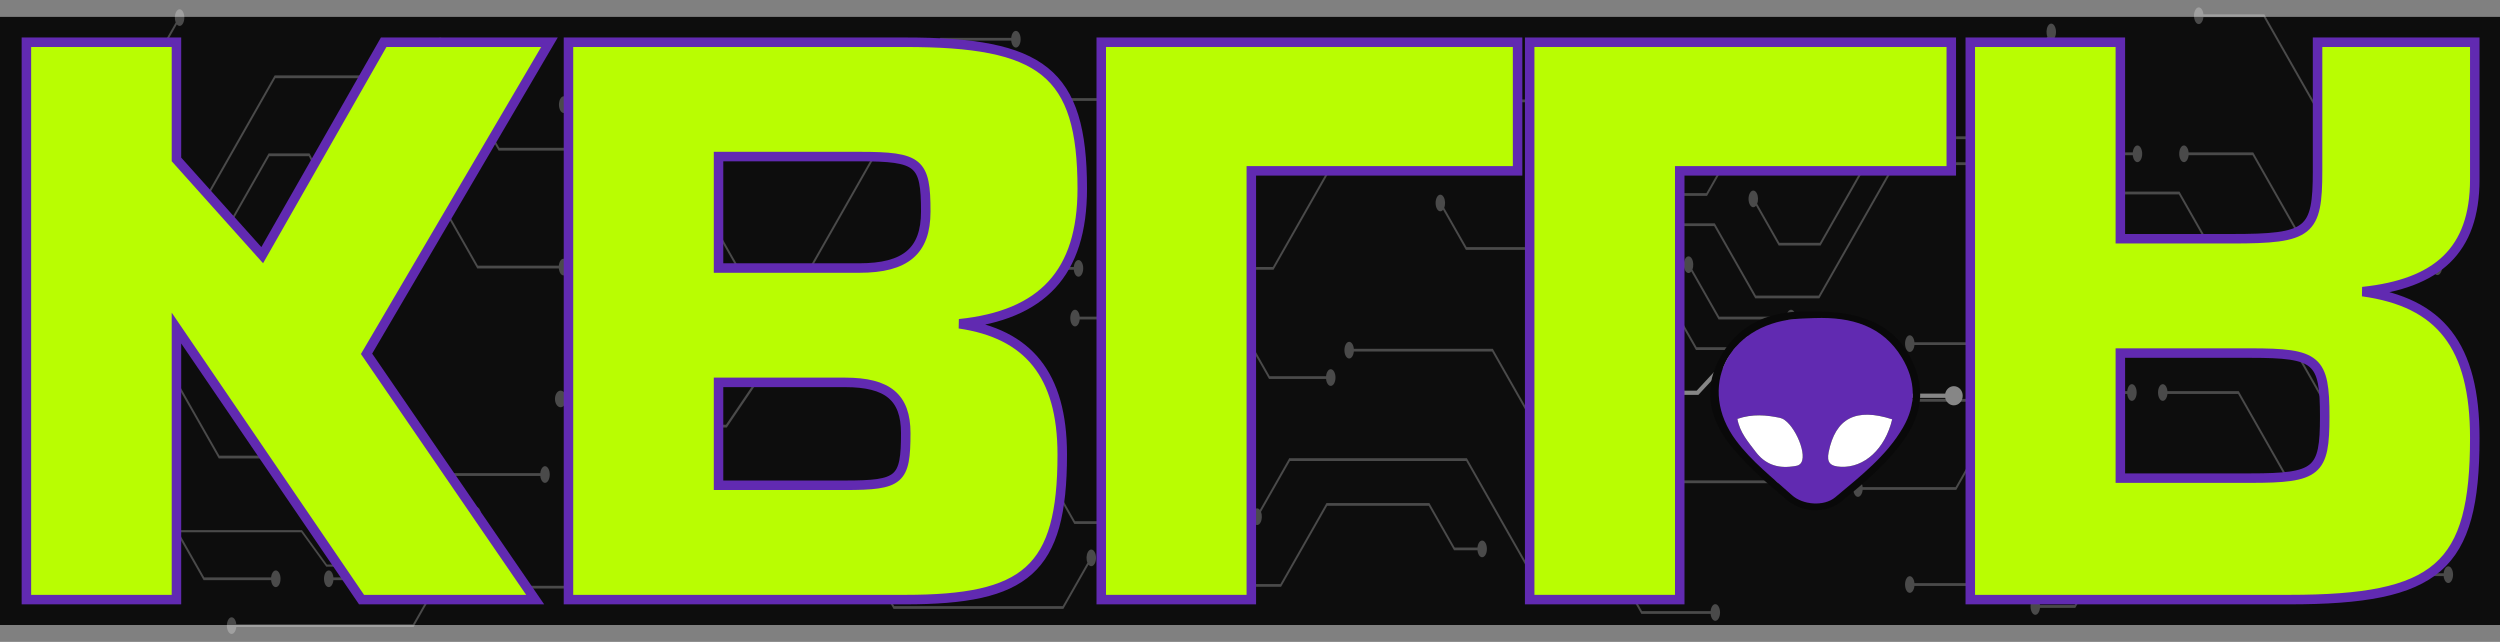 <svg width="296" height="76" viewBox="0 0 296 76" fill="none" xmlns="http://www.w3.org/2000/svg">
<rect x="0" y="0" width="296" height="76" fill="#808080" stroke="none"/>
<g id="KBLLR">
<rect width="296" height="72" transform="translate(0 2)" fill="black" fill-opacity="0.9"/>
<g id="ALL-LINES-GROUPS" style="mix-blend-mode:overlay" opacity="0.5">
<g id="LINES">
<g id="Vector" style="mix-blend-mode:overlay" opacity="0.5">
<path d="M260.331 2.85C260.609 2.85 260.84 2.494 260.884 2.026H268.02L278.791 20.962H288.304C288.348 21.429 288.579 21.785 288.857 21.785C289.166 21.785 289.418 21.344 289.418 20.798C289.418 20.252 289.167 19.81 288.857 19.81C288.579 19.81 288.348 20.166 288.304 20.634H278.868L268.097 1.698H260.884C260.84 1.231 260.609 0.875 260.331 0.875C260.021 0.875 259.77 1.316 259.77 1.862C259.77 2.408 260.02 2.85 260.331 2.85V2.85Z" fill="white"/>
</g>
<g id="Vector_2" style="mix-blend-mode:overlay" opacity="0.5">
<path d="M279.585 15.153C279.863 15.153 280.093 14.797 280.138 14.329H281.346L283.464 18.052H288.304C288.349 18.52 288.579 18.875 288.857 18.875C289.167 18.875 289.419 18.434 289.419 17.888C289.419 17.342 289.168 16.901 288.857 16.901C288.579 16.901 288.349 17.257 288.304 17.724H283.541L281.424 14.002H280.138C280.093 13.534 279.863 13.178 279.585 13.178C279.275 13.178 279.023 13.619 279.023 14.165C279.023 14.712 279.274 15.153 279.585 15.153V15.153Z" fill="white"/>
</g>
<g id="Vector_3" style="mix-blend-mode:overlay" opacity="0.5">
<path d="M284.082 31.746H288.036C288.081 32.213 288.311 32.569 288.589 32.569C288.899 32.569 289.151 32.128 289.151 31.582C289.151 31.036 288.9 30.595 288.589 30.595C288.311 30.595 288.081 30.951 288.036 31.418H284.082C284.037 30.951 283.806 30.595 283.528 30.595C283.219 30.595 282.967 31.036 282.967 31.582C282.967 32.128 283.218 32.569 283.528 32.569C283.806 32.569 284.037 32.213 284.082 31.746Z" fill="white"/>
</g>
<g id="Vector_4" style="mix-blend-mode:overlay" opacity="0.5">
<path d="M258.579 19.197C258.857 19.197 259.088 18.841 259.132 18.373H266.705L274.312 31.746H277.326C277.371 32.213 277.602 32.569 277.88 32.569C278.189 32.569 278.441 32.128 278.441 31.582C278.441 31.036 278.19 30.595 277.88 30.595C277.602 30.595 277.371 30.951 277.326 31.418H274.39L266.783 18.045H259.132C259.088 17.578 258.857 17.222 258.579 17.222C258.269 17.222 258.018 17.663 258.018 18.209C258.018 18.756 258.269 19.197 258.579 19.197V19.197Z" fill="white"/>
</g>
<g id="Vector_5" style="mix-blend-mode:overlay" opacity="0.5">
<path d="M233.436 40.522H226.671C226.627 40.054 226.396 39.698 226.118 39.698C225.808 39.698 225.557 40.139 225.557 40.685C225.557 41.232 225.808 41.673 226.118 41.673C226.396 41.673 226.627 41.317 226.671 40.849H233.513L246.298 18.373H252.521C252.565 18.841 252.796 19.197 253.074 19.197C253.384 19.197 253.635 18.756 253.635 18.209C253.635 17.663 253.384 17.222 253.074 17.222C252.796 17.222 252.565 17.578 252.521 18.045H246.221L233.436 40.522V40.522Z" fill="white"/>
</g>
<g id="Vector_6" style="mix-blend-mode:overlay" opacity="0.5">
<path d="M254.109 28.837L259.427 38.186H269.736L277.324 51.526H281.853C281.898 51.993 282.128 52.349 282.406 52.349C282.716 52.349 282.968 51.908 282.968 51.362C282.968 50.816 282.717 50.375 282.406 50.375C282.128 50.375 281.898 50.731 281.853 51.198H277.401L269.813 37.858H259.505L254.186 28.509H246.393L240.319 39.187C240.1 38.913 239.795 38.946 239.598 39.292C239.379 39.677 239.379 40.302 239.598 40.687C239.817 41.073 240.173 41.073 240.392 40.687C240.589 40.341 240.607 39.805 240.452 39.42L246.471 28.838H254.11L254.109 28.837Z" fill="white"/>
</g>
<g id="Vector_7" style="mix-blend-mode:overlay" opacity="0.5">
<path d="M274.381 41.719C274.6 42.104 274.955 42.104 275.174 41.719C275.394 41.334 275.394 40.709 275.174 40.323C274.978 39.977 274.672 39.944 274.453 40.218L269.593 31.674H263.166L258.055 22.689H249.127C249.082 22.221 248.851 21.865 248.573 21.865C248.264 21.865 248.012 22.306 248.012 22.852C248.012 23.399 248.263 23.84 248.573 23.84C248.851 23.84 249.082 23.484 249.127 23.017H257.978L263.089 32.002H269.516L274.322 40.451C274.166 40.837 274.185 41.373 274.381 41.719H274.381Z" fill="white"/>
</g>
<g id="Vector_8" style="mix-blend-mode:overlay" opacity="0.5">
<path d="M289.2 49.553C289.419 49.167 289.419 48.543 289.2 48.157C289.003 47.811 288.698 47.779 288.479 48.052L284.783 41.555H280.138C280.093 41.087 279.863 40.731 279.585 40.731C279.275 40.731 279.023 41.173 279.023 41.719C279.023 42.265 279.274 42.706 279.585 42.706C279.863 42.706 280.093 42.35 280.138 41.883H284.706L288.347 48.284C288.191 48.669 288.21 49.205 288.406 49.551C288.626 49.937 288.981 49.937 289.2 49.551V49.553Z" fill="white"/>
</g>
</g>
<g id="LINES_2">
<g id="Vector_9" style="mix-blend-mode:overlay" opacity="0.5">
<path d="M273.804 63.298C274.023 63.684 274.378 63.684 274.597 63.298C274.817 62.913 274.817 62.288 274.597 61.903C274.401 61.557 274.096 61.524 273.876 61.798L265.066 46.31H256.625C256.58 45.842 256.349 45.486 256.071 45.486C255.762 45.486 255.51 45.928 255.51 46.474C255.51 47.02 255.761 47.461 256.071 47.461C256.349 47.461 256.58 47.105 256.625 46.638H264.989L273.744 62.029C273.588 62.414 273.607 62.951 273.804 63.297V63.298Z" fill="white"/>
</g>
<g id="Vector_10" style="mix-blend-mode:overlay" opacity="0.5">
<path d="M279.56 64.284C279.838 64.284 280.068 63.928 280.113 63.461H287.986C288.031 63.928 288.262 64.284 288.54 64.284C288.849 64.284 289.101 63.843 289.101 63.297C289.101 62.751 288.85 62.31 288.54 62.31C288.262 62.31 288.031 62.666 287.986 63.133H280.113C280.068 62.666 279.838 62.31 279.56 62.31C279.25 62.31 278.998 62.751 278.998 63.297C278.998 63.843 279.249 64.284 279.56 64.284Z" fill="white"/>
</g>
<g id="Vector_11" style="mix-blend-mode:overlay" opacity="0.5">
<path d="M289.88 67.054C289.602 67.054 289.372 67.41 289.327 67.877H271.786L267.123 59.681C267.279 59.295 267.261 58.759 267.064 58.413C266.845 58.028 266.489 58.028 266.27 58.413C266.051 58.798 266.051 59.423 266.27 59.809C266.467 60.155 266.772 60.188 266.991 59.914L271.708 68.205H289.326C289.371 68.673 289.601 69.029 289.879 69.029C290.189 69.029 290.441 68.588 290.441 68.041C290.441 67.495 290.19 67.054 289.879 67.054H289.88Z" fill="white"/>
</g>
<g id="Vector_12" style="mix-blend-mode:overlay" opacity="0.5">
<path d="M250.145 46.638H251.864C251.909 47.105 252.139 47.461 252.417 47.461C252.727 47.461 252.979 47.02 252.979 46.474C252.979 45.928 252.728 45.486 252.417 45.486C252.139 45.486 251.909 45.842 251.864 46.31H250.067L237.136 69.043H226.671C226.627 68.576 226.396 68.22 226.118 68.22C225.808 68.22 225.557 68.661 225.557 69.207C225.557 69.753 225.808 70.194 226.118 70.194C226.396 70.194 226.627 69.838 226.671 69.371H237.213L250.145 46.638V46.638Z" fill="white"/>
</g>
<g id="Vector_13" style="mix-blend-mode:overlay" opacity="0.5">
<path d="M257.237 56.463C256.959 56.463 256.728 56.819 256.684 57.286H253.804L245.637 71.643H241.533C241.488 71.175 241.258 70.819 240.98 70.819C240.67 70.819 240.418 71.26 240.418 71.807C240.418 72.353 240.669 72.794 240.98 72.794C241.258 72.794 241.488 72.438 241.533 71.971H245.715L253.881 57.614H256.684C256.728 58.082 256.959 58.437 257.237 58.437C257.547 58.437 257.798 57.996 257.798 57.45C257.798 56.904 257.548 56.463 257.237 56.463Z" fill="white"/>
</g>
<g id="Vector_14" style="mix-blend-mode:overlay" opacity="0.5">
<path d="M131.773 30.789C131.463 30.789 131.211 31.23 131.211 31.776C131.211 32.322 131.462 32.764 131.773 32.764C132.051 32.764 132.281 32.408 132.326 31.94H150.784L164.056 8.608H170.954C170.998 9.076 171.229 9.432 171.507 9.432C171.816 9.432 172.068 8.99 172.068 8.444C172.068 7.898 171.817 7.457 171.507 7.457C171.229 7.457 170.998 7.813 170.954 8.28H163.978L150.706 31.612H132.325C132.28 31.145 132.05 30.789 131.772 30.789H131.773Z" fill="white"/>
</g>
<g id="Vector_15" style="mix-blend-mode:overlay" opacity="0.5">
<path d="M172.009 10.955C171.699 10.955 171.447 11.396 171.447 11.942C171.447 12.489 171.698 12.93 172.009 12.93C172.287 12.93 172.517 12.574 172.562 12.106H184.116L200.8 41.438H207.357C207.401 41.905 207.632 42.261 207.91 42.261C208.22 42.261 208.471 41.82 208.471 41.273C208.471 40.727 208.22 40.286 207.91 40.286C207.632 40.286 207.401 40.642 207.357 41.109H200.878L184.193 11.778H172.563C172.518 11.311 172.288 10.955 172.01 10.955H172.009Z" fill="white"/>
</g>
<g id="Vector_16" style="mix-blend-mode:overlay" opacity="0.5">
<path d="M224.387 19.543H235.068C235.113 20.01 235.343 20.366 235.621 20.366C235.931 20.366 236.183 19.925 236.183 19.379C236.183 18.833 235.932 18.392 235.621 18.392C235.343 18.392 235.113 18.747 235.068 19.215H224.309L215.332 34.996H207.897L203.031 26.442H197.535C197.49 25.975 197.26 25.619 196.982 25.619C196.672 25.619 196.42 26.06 196.42 26.606C196.42 27.152 196.671 27.594 196.982 27.594C197.26 27.594 197.49 27.238 197.535 26.77H202.954L207.82 35.325H215.409L224.386 19.543H224.387Z" fill="white"/>
</g>
<g id="Vector_17" style="mix-blend-mode:overlay" opacity="0.5">
<path d="M200.32 30.641C200.1 30.256 199.745 30.256 199.526 30.641C199.307 31.026 199.307 31.651 199.526 32.037C199.723 32.383 200.028 32.416 200.247 32.142L203.479 37.824H211.508C211.552 38.292 211.783 38.648 212.061 38.648C212.371 38.648 212.622 38.206 212.622 37.66C212.622 37.114 212.371 36.673 212.061 36.673C211.783 36.673 211.552 37.029 211.508 37.496H203.557L200.379 31.91C200.535 31.525 200.516 30.989 200.32 30.643V30.641Z" fill="white"/>
</g>
<g id="Vector_18" style="mix-blend-mode:overlay" opacity="0.5">
<path d="M208.045 24.121C208.201 23.735 208.182 23.199 207.986 22.853C207.766 22.468 207.411 22.468 207.192 22.853C206.973 23.238 206.973 23.863 207.192 24.248C207.389 24.595 207.694 24.627 207.913 24.354L210.598 29.073H215.555L222.723 16.472H235.783L242.544 4.585C242.763 4.859 243.068 4.826 243.265 4.48C243.485 4.095 243.485 3.47 243.265 3.084C243.046 2.699 242.691 2.699 242.471 3.084C242.275 3.43 242.256 3.967 242.412 4.352L235.704 16.142H222.645L215.477 28.744H210.673L208.043 24.121H208.045Z" fill="white"/>
</g>
<g id="Vector_19" style="mix-blend-mode:overlay" opacity="0.5">
<path d="M186.55 7.768L195.324 23.194H202.111L206.112 16.16H213.308C213.353 16.628 213.584 16.984 213.862 16.984C214.171 16.984 214.423 16.542 214.423 15.996C214.423 15.45 214.172 15.009 213.862 15.009C213.584 15.009 213.353 15.365 213.308 15.832H206.035L202.034 22.866H195.402L186.682 7.537C186.838 7.152 186.819 6.616 186.622 6.27C186.403 5.884 186.048 5.884 185.828 6.27C185.609 6.655 185.609 7.28 185.828 7.665C186.025 8.011 186.33 8.044 186.55 7.77V7.768Z" fill="white"/>
</g>
<g id="Vector_20" style="mix-blend-mode:overlay" opacity="0.5">
<path d="M236.608 48.389C236.918 48.389 237.17 47.947 237.17 47.401C237.17 46.855 236.919 46.414 236.608 46.414C236.33 46.414 236.1 46.77 236.055 47.237H218.729L213.242 56.882H198.651L195.198 50.811C195.353 50.425 195.335 49.889 195.138 49.543C194.919 49.158 194.563 49.158 194.344 49.543C194.125 49.929 194.125 50.553 194.344 50.939C194.541 51.285 194.846 51.318 195.065 51.044L198.573 57.21H213.318L218.804 47.565H236.053C236.098 48.033 236.328 48.389 236.606 48.389H236.608Z" fill="white"/>
</g>
<g id="Vector_21" style="mix-blend-mode:overlay" opacity="0.5">
<path d="M190.479 44.42C190.698 44.805 191.053 44.805 191.273 44.42C191.492 44.035 191.492 43.41 191.273 43.024C191.076 42.678 190.771 42.645 190.551 42.919L182.781 29.26H173.64L170.993 24.606C171.148 24.22 171.13 23.684 170.933 23.338C170.714 22.953 170.358 22.953 170.139 23.338C169.92 23.723 169.92 24.348 170.139 24.733C170.336 25.079 170.641 25.112 170.86 24.838L173.562 29.588H182.703L190.419 43.152C190.263 43.538 190.282 44.074 190.479 44.42V44.42Z" fill="white"/>
</g>
</g>
<g id="LINES_3">
<g id="Vector_22" style="mix-blend-mode:overlay" opacity="0.5">
<path d="M231.62 58.004L233.839 54.104C234.058 54.378 234.363 54.345 234.56 53.999C234.779 53.614 234.779 52.989 234.56 52.603C234.34 52.218 233.985 52.218 233.766 52.603C233.569 52.95 233.55 53.486 233.706 53.871L231.542 57.676H220.537C220.492 57.209 220.261 56.853 219.983 56.853C219.674 56.853 219.422 57.294 219.422 57.84C219.422 58.386 219.673 58.827 219.983 58.827C220.261 58.827 220.492 58.471 220.537 58.004H231.619H231.62Z" fill="white"/>
</g>
<g id="Vector_23" style="mix-blend-mode:overlay" opacity="0.5">
<path d="M139.67 60.884C139.392 60.884 139.161 61.239 139.116 61.707H127.275L118.142 45.651H113.851C113.806 45.184 113.576 44.828 113.298 44.828C112.988 44.828 112.736 45.269 112.736 45.815C112.736 46.361 112.987 46.803 113.298 46.803C113.576 46.803 113.806 46.447 113.851 45.979H118.066L127.199 62.035H139.117C139.162 62.502 139.392 62.858 139.67 62.858C139.98 62.858 140.232 62.417 140.232 61.871C140.232 61.325 139.981 60.884 139.67 60.884H139.67Z" fill="white"/>
</g>
<g id="Vector_24" style="mix-blend-mode:overlay" opacity="0.5">
<path d="M189.398 68.328C189.12 68.328 188.89 68.683 188.845 69.151H182.153L173.677 54.25H152.649L149.167 60.372C148.948 60.098 148.643 60.131 148.446 60.477C148.226 60.862 148.226 61.487 148.446 61.873C148.665 62.258 149.02 62.258 149.24 61.873C149.436 61.527 149.455 60.99 149.299 60.605L152.727 54.58H173.601L182.077 69.481H188.846C188.891 69.948 189.121 70.304 189.399 70.304C189.709 70.304 189.961 69.863 189.961 69.317C189.961 68.77 189.71 68.329 189.399 68.329L189.398 68.328Z" fill="white"/>
</g>
<g id="Vector_25" style="mix-blend-mode:overlay" opacity="0.5">
<path d="M203.091 71.531C202.813 71.531 202.583 71.887 202.538 72.355H194.413L176.745 41.295H160.294C160.25 40.828 160.019 40.472 159.741 40.472C159.432 40.472 159.18 40.913 159.18 41.459C159.18 42.005 159.431 42.446 159.741 42.446C160.019 42.446 160.25 42.09 160.294 41.623H176.667L194.335 72.683H202.537C202.582 73.15 202.812 73.506 203.09 73.506C203.4 73.506 203.652 73.065 203.652 72.519C203.652 71.973 203.401 71.531 203.09 71.531H203.091Z" fill="white"/>
</g>
<g id="Vector_26" style="mix-blend-mode:overlay" opacity="0.5">
<path d="M123.906 31.938H127.138C127.183 32.405 127.413 32.761 127.691 32.761C128.001 32.761 128.253 32.32 128.253 31.774C128.253 31.228 128.002 30.787 127.691 30.787C127.413 30.787 127.183 31.143 127.138 31.61H123.982L119.984 24.581H112.294L105.231 36.997C105.012 36.724 104.707 36.756 104.51 37.102C104.291 37.488 104.291 38.113 104.51 38.498C104.729 38.883 105.085 38.883 105.304 38.498C105.501 38.152 105.519 37.616 105.364 37.23L112.371 24.911H119.907L123.906 31.94V31.938Z" fill="white"/>
</g>
<g id="Vector_27" style="mix-blend-mode:overlay" opacity="0.5">
<path d="M127.282 38.645C127.56 38.645 127.791 38.29 127.835 37.822H129.969L136.625 49.523H144.155C144.2 49.991 144.43 50.347 144.708 50.347C145.018 50.347 145.27 49.906 145.27 49.359C145.27 48.813 145.019 48.372 144.708 48.372C144.43 48.372 144.2 48.728 144.155 49.196H136.703L130.046 37.494H127.835C127.791 37.027 127.56 36.671 127.282 36.671C126.973 36.671 126.721 37.112 126.721 37.658C126.721 38.204 126.972 38.645 127.282 38.645V38.645Z" fill="white"/>
</g>
<g id="Vector_28" style="mix-blend-mode:overlay" opacity="0.5">
<path d="M150.253 44.867H157.007C157.052 45.335 157.282 45.691 157.56 45.691C157.87 45.691 158.122 45.25 158.122 44.703C158.122 44.157 157.871 43.716 157.56 43.716C157.282 43.716 157.052 44.072 157.007 44.539H150.33L148.484 41.294H138.789C138.744 40.827 138.513 40.471 138.235 40.471C137.926 40.471 137.674 40.912 137.674 41.458C137.674 42.004 137.925 42.445 138.235 42.445C138.513 42.445 138.744 42.089 138.789 41.622H148.407L150.253 44.867Z" fill="white"/>
</g>
<g id="Vector_29" style="mix-blend-mode:overlay" opacity="0.5">
<path d="M116.944 10.793C116.635 10.793 116.383 11.234 116.383 11.78C116.383 12.326 116.634 12.768 116.944 12.768C117.222 12.768 117.453 12.412 117.498 11.944H131.046L136.578 21.669H142.732C142.777 22.137 143.007 22.493 143.285 22.493C143.595 22.493 143.847 22.052 143.847 21.505C143.847 20.959 143.596 20.518 143.285 20.518C143.007 20.518 142.777 20.874 142.732 21.341H136.655L131.123 11.616H117.499C117.454 11.149 117.223 10.793 116.945 10.793H116.944Z" fill="white"/>
</g>
<g id="Vector_30" style="mix-blend-mode:overlay" opacity="0.5">
<path d="M95.611 32.099H87.718L85.063 27.431H75.487L71.944 33.66C71.725 33.386 71.42 33.419 71.223 33.765C71.004 34.15 71.004 34.775 71.223 35.16C71.442 35.546 71.798 35.546 72.017 35.16C72.214 34.814 72.232 34.278 72.077 33.893L75.565 27.761H84.987L87.642 32.428H95.689L111.4 4.808H119.729C119.774 5.275 120.004 5.631 120.282 5.631C120.592 5.631 120.844 5.19 120.844 4.644C120.844 4.097 120.593 3.656 120.282 3.656C120.004 3.656 119.774 4.012 119.729 4.48H111.323L95.611 32.1V32.099Z" fill="white"/>
</g>
<g id="Vector_31" style="mix-blend-mode:overlay" opacity="0.5">
<path d="M128.81 65.355C128.613 65.701 128.594 66.238 128.75 66.623L125.826 71.764H105.872L101.827 64.653H77.812C77.767 64.186 77.537 63.83 77.259 63.83C76.949 63.83 76.697 64.271 76.697 64.817C76.697 65.364 76.948 65.805 77.259 65.805C77.537 65.805 77.767 65.449 77.812 64.981H101.751L105.796 72.092H125.903L128.883 66.854C129.102 67.128 129.407 67.095 129.604 66.749C129.823 66.364 129.823 65.739 129.604 65.354C129.384 64.968 129.029 64.968 128.81 65.354V65.355Z" fill="white"/>
</g>
<g id="Vector_32" style="mix-blend-mode:overlay" opacity="0.5">
<path d="M119.728 66.086H109.42L105.437 59.083H89.972C89.927 58.616 89.697 58.26 89.419 58.26C89.109 58.26 88.857 58.701 88.857 59.247C88.857 59.793 89.108 60.234 89.419 60.234C89.697 60.234 89.927 59.878 89.972 59.411H105.359L109.343 66.414H119.728C119.773 66.881 120.003 67.237 120.281 67.237C120.591 67.237 120.843 66.796 120.843 66.25C120.843 65.704 120.592 65.263 120.281 65.263C120.003 65.263 119.773 65.618 119.728 66.086Z" fill="white"/>
</g>
<g id="Vector_33" style="mix-blend-mode:overlay" opacity="0.5">
<path d="M119.311 57.651L116.657 52.985H108.58C108.535 52.518 108.304 52.162 108.026 52.162C107.717 52.162 107.465 52.603 107.465 53.149C107.465 53.696 107.716 54.137 108.026 54.137C108.304 54.137 108.535 53.781 108.58 53.313H116.579L119.178 57.882C119.022 58.268 119.041 58.804 119.238 59.15C119.457 59.535 119.812 59.535 120.032 59.15C120.251 58.765 120.251 58.14 120.032 57.755C119.835 57.408 119.53 57.376 119.311 57.65V57.651Z" fill="white"/>
</g>
<g id="Vector_34" style="mix-blend-mode:overlay" opacity="0.5">
<path d="M175.486 64.002C175.208 64.002 174.978 64.358 174.933 64.826H172.235L169.24 59.56H157.056L151.601 69.15H144.959C144.914 68.683 144.683 68.327 144.405 68.327C144.096 68.327 143.844 68.768 143.844 69.314C143.844 69.86 144.095 70.302 144.405 70.302C144.683 70.302 144.914 69.946 144.959 69.478H151.678L157.134 59.888H169.163L172.159 65.154H174.934C174.979 65.621 175.209 65.977 175.487 65.977C175.797 65.977 176.049 65.536 176.049 64.99C176.049 64.444 175.798 64.002 175.487 64.002H175.486Z" fill="white"/>
</g>
<g id="Vector_35" style="mix-blend-mode:overlay" opacity="0.5">
<path d="M6.063 6.905C6.341 6.905 6.571 6.549 6.616 6.081H19.122L20.939 2.887C21.158 3.161 21.463 3.128 21.66 2.782C21.88 2.396 21.88 1.772 21.66 1.386C21.441 1.001 21.086 1.001 20.866 1.386C20.67 1.732 20.651 2.269 20.807 2.654L19.044 5.753H6.615C6.57 5.286 6.34 4.93 6.062 4.93C5.752 4.93 5.5 5.371 5.5 5.918C5.5 6.464 5.751 6.905 6.062 6.905H6.063Z" fill="white"/>
</g>
<g id="Vector_36" style="mix-blend-mode:overlay" opacity="0.5">
<path d="M32.653 69.514C32.963 69.514 33.215 69.073 33.215 68.527C33.215 67.981 32.964 67.54 32.653 67.54C32.375 67.54 32.145 67.896 32.1 68.363H24.183L19.999 61.008H7.71C7.666 60.541 7.435 60.185 7.157 60.185C6.848 60.185 6.596 60.626 6.596 61.172C6.596 61.718 6.847 62.159 7.157 62.159C7.435 62.159 7.666 61.803 7.71 61.336H19.921L24.105 68.691H32.099C32.144 69.159 32.374 69.514 32.652 69.514H32.653Z" fill="white"/>
</g>
<g id="Vector_37" style="mix-blend-mode:overlay" opacity="0.5">
<path d="M38.923 69.514C39.201 69.514 39.431 69.159 39.476 68.691H46.506L53.527 56.349H63.974C64.019 56.816 64.25 57.172 64.528 57.172C64.837 57.172 65.089 56.731 65.089 56.184C65.089 55.638 64.838 55.197 64.528 55.197C64.25 55.197 64.019 55.553 63.974 56.02H53.45L46.429 68.363H39.476C39.431 67.896 39.201 67.54 38.923 67.54C38.613 67.54 38.361 67.981 38.361 68.527C38.361 69.073 38.612 69.514 38.923 69.514V69.514Z" fill="white"/>
</g>
<g id="Vector_38" style="mix-blend-mode:overlay" opacity="0.5">
<path d="M15.041 65.353C14.844 65.699 14.826 66.235 14.981 66.62L13.542 69.151H7.71C7.666 68.683 7.435 68.328 7.157 68.328C6.848 68.328 6.596 68.769 6.596 69.315C6.596 69.861 6.847 70.302 7.157 70.302C7.435 70.302 7.666 69.946 7.71 69.479H13.619L15.113 66.853C15.332 67.127 15.637 67.094 15.834 66.748C16.053 66.363 16.053 65.738 15.834 65.353C15.615 64.967 15.259 64.967 15.04 65.353H15.041Z" fill="white"/>
</g>
</g>
<g id="LINES_4">
<g id="Vector_39" style="mix-blend-mode:overlay" opacity="0.5">
<path d="M83.806 68.532C83.528 68.532 83.297 68.888 83.252 69.355H61.277L56.85 61.573C57.006 61.188 56.987 60.652 56.79 60.306C56.571 59.92 56.216 59.92 55.996 60.306C55.777 60.691 55.777 61.316 55.996 61.701C56.193 62.047 56.498 62.08 56.718 61.806L61.199 69.685H83.252C83.297 70.152 83.528 70.508 83.806 70.508C84.115 70.508 84.367 70.067 84.367 69.521C84.367 68.975 84.116 68.534 83.806 68.534V68.532Z" fill="white"/>
</g>
<g id="Vector_40" style="mix-blend-mode:overlay" opacity="0.5">
<path d="M52.742 65.971C52.545 66.317 52.527 66.853 52.682 67.238L48.888 73.91H27.976C27.931 73.442 27.701 73.087 27.423 73.087C27.113 73.087 26.861 73.528 26.861 74.074C26.861 74.62 27.112 75.061 27.423 75.061C27.701 75.061 27.931 74.705 27.976 74.238H48.966L52.815 67.471C53.034 67.745 53.339 67.712 53.536 67.366C53.755 66.981 53.755 66.356 53.536 65.971C53.317 65.585 52.961 65.585 52.742 65.971Z" fill="white"/>
</g>
<g id="Vector_41" style="mix-blend-mode:overlay" opacity="0.5">
<path d="M52.448 6.25L59.034 17.829H71.811L75.242 11.797H99.575C99.62 12.264 99.85 12.62 100.128 12.62C100.438 12.62 100.69 12.179 100.69 11.633C100.69 11.087 100.439 10.646 100.128 10.646C99.85 10.646 99.62 11.001 99.575 11.469H75.165L71.734 17.501H59.112L52.581 6.019C52.736 5.634 52.718 5.097 52.521 4.751C52.302 4.366 51.946 4.366 51.727 4.751C51.508 5.137 51.508 5.762 51.727 6.147C51.924 6.493 52.229 6.526 52.448 6.252V6.25Z" fill="white"/>
</g>
<g id="Vector_42" style="mix-blend-mode:overlay" opacity="0.5">
<path d="M67.08 13.177C67.318 12.863 67.372 12.282 67.211 11.851C68.308 9.978 70.076 6.608 70.319 6.143H93.002C93.047 6.611 93.277 6.967 93.555 6.967C93.865 6.967 94.117 6.526 94.117 5.979C94.117 5.433 93.866 4.992 93.555 4.992C93.277 4.992 93.047 5.348 93.002 5.815H70.238L70.21 5.868C70.187 5.911 68.252 9.615 67.085 11.61C66.891 11.344 66.612 11.328 66.405 11.601C66.158 11.929 66.108 12.548 66.294 12.984C66.481 13.42 66.833 13.507 67.081 13.179L67.08 13.177Z" fill="white"/>
</g>
<g id="Vector_43" style="mix-blend-mode:overlay" opacity="0.5">
<path d="M66.719 32.608C67.028 32.608 67.28 32.167 67.28 31.621C67.28 31.075 67.029 30.634 66.719 30.634C66.441 30.634 66.21 30.99 66.165 31.457H56.584L43.769 8.929H32.517L24.66 22.741H7.054C7.009 22.273 6.779 21.917 6.501 21.917C6.191 21.917 5.939 22.359 5.939 22.905C5.939 23.451 6.19 23.892 6.501 23.892C6.779 23.892 7.009 23.536 7.054 23.069H24.74L32.596 9.257H43.693L56.508 31.785H66.167C66.212 32.253 66.442 32.608 66.72 32.608H66.719Z" fill="white"/>
</g>
<g id="Vector_44" style="mix-blend-mode:overlay" opacity="0.5">
<path d="M46.904 22.407C46.627 22.398 46.394 22.74 46.342 23.201C40.354 22.957 39.595 23.152 39.465 23.263C39.209 23.131 37.86 20.62 36.68 18.221L36.652 18.163H31.806L25.289 29.62H7.71C7.666 29.153 7.435 28.797 7.157 28.797C6.848 28.797 6.596 29.238 6.596 29.784C6.596 30.33 6.847 30.771 7.157 30.771C7.435 30.771 7.666 30.415 7.71 29.948H25.366L31.883 18.491H36.567C37.191 19.757 39.1 23.572 39.469 23.596C39.505 23.6 39.537 23.58 39.561 23.546C39.795 23.378 42.426 23.373 46.337 23.531C46.375 24.003 46.601 24.372 46.881 24.382C47.191 24.393 47.447 23.96 47.454 23.416C47.461 22.872 47.214 22.421 46.904 22.409L46.904 22.407Z" fill="white"/>
</g>
<g id="Vector_45" style="mix-blend-mode:overlay" opacity="0.5">
<path d="M72.948 47.399L75.127 50.618H86.047L95.591 36.517H115.114C115.167 36.984 115.441 37.339 115.771 37.339C116.138 37.339 116.438 36.899 116.438 36.353C116.438 35.809 116.14 35.368 115.771 35.368C115.441 35.368 115.167 35.723 115.114 36.19H95.499L85.955 50.291H75.219L73.04 47.071H67.033C66.98 46.605 66.706 46.25 66.376 46.25C66.008 46.25 65.709 46.69 65.709 47.235C65.709 47.78 66.007 48.22 66.376 48.22C66.706 48.22 66.98 47.865 67.033 47.399H72.948Z" fill="white"/>
</g>
<g id="Vector_46" style="mix-blend-mode:overlay" opacity="0.5">
<path d="M17.791 62.118C17.481 62.118 17.229 62.465 17.229 62.893C17.229 63.322 17.48 63.668 17.791 63.668C18.069 63.668 18.299 63.389 18.344 63.022H35.678L38.633 67.097H47.974C48.019 67.464 48.25 67.743 48.528 67.743C48.838 67.743 49.09 67.397 49.09 66.968C49.09 66.539 48.839 66.193 48.528 66.193C48.25 66.193 48.019 66.472 47.974 66.839H38.71L35.755 62.764H18.344C18.299 62.398 18.069 62.118 17.791 62.118Z" fill="white"/>
</g>
<g id="Vector_47" style="mix-blend-mode:overlay">
<path d="M231.336 47.993C230.835 47.993 230.417 47.615 230.31 47.109H224.447L218.202 40.371H207.002L201.086 46.755H188.95L184.896 42.381C184.489 42.658 183.945 42.605 183.592 42.224C183.18 41.78 183.18 41.061 183.592 40.618C184.003 40.174 184.669 40.174 185.08 40.618C185.435 41.001 185.482 41.587 185.226 42.026L189.143 46.252H200.891L206.807 39.868H218.395L224.639 46.606H230.31C230.416 46.1 230.834 45.722 231.335 45.722C231.916 45.722 232.387 46.23 232.387 46.858C232.387 47.485 231.916 47.993 231.335 47.993H231.336Z" fill="white"/>
</g>
<g id="Vector_48" style="mix-blend-mode:overlay" opacity="0.5">
<path d="M19.944 43.345H7.71C7.666 42.877 7.435 42.522 7.157 42.522C6.848 42.522 6.596 42.963 6.596 43.509C6.596 44.055 6.847 44.496 7.157 44.496C7.435 44.496 7.666 44.14 7.71 43.673H19.867L25.901 54.28H37.47L41.625 46.976C41.845 47.25 42.15 47.217 42.346 46.871C42.566 46.485 42.566 45.861 42.346 45.475C42.127 45.09 41.772 45.09 41.553 45.475C41.356 45.821 41.337 46.357 41.493 46.743L37.392 53.952H25.977L19.943 43.345H19.944Z" fill="white"/>
</g>
<g id="Vector_49" style="mix-blend-mode:overlay" opacity="0.5">
<path d="M7.054 37.009H21.623L27.966 48.159H31.699C31.744 48.626 31.974 48.982 32.252 48.982C32.562 48.982 32.814 48.541 32.814 47.995C32.814 47.449 32.563 47.008 32.252 47.008C31.974 47.008 31.744 47.364 31.699 47.831H28.043L21.701 36.681H7.054C7.009 36.213 6.779 35.857 6.501 35.857C6.191 35.857 5.939 36.299 5.939 36.845C5.939 37.391 6.19 37.832 6.501 37.832C6.779 37.832 7.009 37.476 7.054 37.009Z" fill="white"/>
</g>
<g id="Vector_50" style="mix-blend-mode:overlay" opacity="0.5">
<path d="M7.67 34.133C7.948 34.133 8.178 33.778 8.223 33.31H27.298L32.27 42.051H39.789L43.801 34.998C44.021 35.272 44.326 35.239 44.523 34.893C44.742 34.507 44.742 33.883 44.523 33.497C44.303 33.112 43.948 33.112 43.729 33.497C43.532 33.843 43.513 34.379 43.669 34.765L39.712 41.722H32.346L27.374 32.98H8.222C8.177 32.513 7.947 32.157 7.669 32.157C7.359 32.157 7.107 32.598 7.107 33.145C7.107 33.691 7.358 34.132 7.669 34.132L7.67 34.133Z" fill="white"/>
</g>
</g>
</g>
<g id="DARK-LOGO">
<path d="M67.307 70.993V5H107.157C123.317 5 128.139 8.469 128.139 22.344C128.139 32.328 123.401 37.32 113.587 38.335C121.709 39.52 125.77 44.342 125.77 53.818C125.77 67.524 121.455 70.993 107.157 70.993H67.307ZM85.075 18.537V31.736H101.742C107.241 31.736 109.61 29.705 109.61 25.052C109.61 19.214 108.849 18.537 101.742 18.537H85.075ZM85.075 45.273V57.456H100.05C106.565 57.456 107.241 56.864 107.241 51.28C107.241 47.05 105.126 45.273 100.05 45.273H85.075Z" fill="#B9FD02"/>
<path d="M3.125 5H20.892V18.875L31.045 30.213L45.428 5H65.057L43.398 41.889L63.365 70.993H42.806L20.892 38.843V70.993H3.125V5Z" fill="#B9FD02"/>
<path d="M130.389 70.993V5H179.682V20.229H148.157V70.993H130.389Z" fill="#B9FD02"/>
<path d="M181.114 70.993V5H231.032V20.229H198.881V70.993H181.114Z" fill="#B9FD02"/>
<path d="M271.016 70.993H233.282V5H251.049V28.267H264.248C273.47 28.267 274.4 27.505 274.4 20.229V5H293.014V21.244C293.014 29.705 288.53 33.597 279.731 34.528C288.953 35.797 293.014 40.958 293.014 51.872C293.014 67.186 288.614 70.993 271.016 70.993ZM251.049 41.804V56.61H266.447C274.4 56.61 275.247 55.849 275.247 49.334C275.247 42.565 274.4 41.804 266.447 41.804H251.049Z" fill="#B9FD02"/>
<path d="M67.307 70.993V5H107.157C123.317 5 128.139 8.469 128.139 22.344C128.139 32.328 123.401 37.32 113.587 38.335C121.709 39.52 125.77 44.342 125.77 53.818C125.77 67.524 121.455 70.993 107.157 70.993H67.307ZM85.075 18.537V31.736H101.742C107.241 31.736 109.61 29.705 109.61 25.052C109.61 19.214 108.849 18.537 101.742 18.537H85.075ZM85.075 45.273V57.456H100.05C106.565 57.456 107.241 56.864 107.241 51.28C107.241 47.05 105.126 45.273 100.05 45.273H85.075Z" stroke="#612AB1" stroke-width="1.125"/>
<path d="M3.125 5H20.892V18.875L31.045 30.213L45.428 5H65.057L43.398 41.889L63.365 70.993H42.806L20.892 38.843V70.993H3.125V5Z" stroke="#612AB1" stroke-width="1.125"/>
<path d="M130.389 70.993V5H179.682V20.229H148.157V70.993H130.389Z" stroke="#612AB1" stroke-width="1.125"/>
<path d="M181.114 70.993V5H231.032V20.229H198.881V70.993H181.114Z" stroke="#612AB1" stroke-width="1.125"/>
<path d="M271.016 70.993H233.282V5H251.049V28.267H264.248C273.47 28.267 274.4 27.505 274.4 20.229V5H293.014V21.244C293.014 29.705 288.53 33.597 279.731 34.528C288.953 35.797 293.014 40.958 293.014 51.872C293.014 67.186 288.614 70.993 271.016 70.993ZM251.049 41.804V56.61H266.447C274.4 56.61 275.247 55.849 275.247 49.334C275.247 42.565 274.4 41.804 266.447 41.804H251.049Z" stroke="#612AB1" stroke-width="1.125"/>
</g>
<g id="ALIEN">
<path id="Vector_51" d="M215.033 36.876C221.229 36.876 224.949 38.998 226.711 43.433C227.967 46.591 227.297 49.455 225.386 52.138C223.388 54.942 220.723 57.177 218.046 59.36C216.195 60.87 213.389 60.737 211.489 59.136C209.304 57.295 207.145 55.411 205.302 53.243C202.566 50.027 201.516 46.487 203.503 42.61C205.512 38.693 208.999 36.884 213.567 36.876C214.056 36.876 214.545 36.876 215.033 36.876ZM214.884 37.661C214.091 37.698 213.294 37.704 212.504 37.779C204.495 38.535 200.913 45.949 205.547 52.156C207.398 54.638 209.868 56.559 212.164 58.627C213.47 59.803 215.979 59.978 217.287 58.88C220.248 56.392 223.353 53.993 225.311 50.626C226.921 47.856 226.826 45.066 225.193 42.36C222.913 38.578 219.205 37.508 214.884 37.661V37.661Z" fill="#090909"/>
<path id="Vector_52" d="M214.884 37.66C219.202 37.508 222.914 38.578 225.193 42.36C226.826 45.066 226.921 47.853 225.311 50.625C223.353 53.993 220.249 56.395 217.288 58.879C215.98 59.978 213.47 59.803 212.165 58.626C209.868 56.559 207.398 54.634 205.547 52.155C200.913 45.949 204.495 38.535 212.504 37.775C213.295 37.701 214.091 37.695 214.884 37.657V37.66ZM224.038 49.645C219.711 48.247 217.319 49.538 216.514 53.533C216.264 54.775 216.698 55.218 217.98 55.27C220.726 55.388 223.192 53.176 224.038 49.645V49.645ZM205.708 49.596C205.998 51.226 207.002 52.334 207.879 53.498C208.936 54.905 210.38 55.477 212.188 55.23C212.608 55.172 213.047 55.172 213.289 54.744C213.976 53.53 212.234 49.788 210.753 49.475C209.141 49.136 207.496 48.977 205.708 49.596V49.596Z" fill="#612AB1"/>
<path id="Vector_53" d="M224.036 49.645C223.191 53.176 220.724 55.388 217.979 55.27C216.697 55.215 216.263 54.776 216.513 53.533C217.318 49.538 219.71 48.247 224.036 49.645V49.645Z" fill="white"/>
<path id="Vector_54" d="M205.707 49.596C207.498 48.981 209.14 49.136 210.752 49.475C212.233 49.786 213.975 53.528 213.288 54.744C213.046 55.173 212.604 55.176 212.187 55.23C210.381 55.475 208.935 54.905 207.877 53.499C207.001 52.331 205.997 51.224 205.707 49.596V49.596Z" fill="white"/>
</g>
</g>
</svg>
